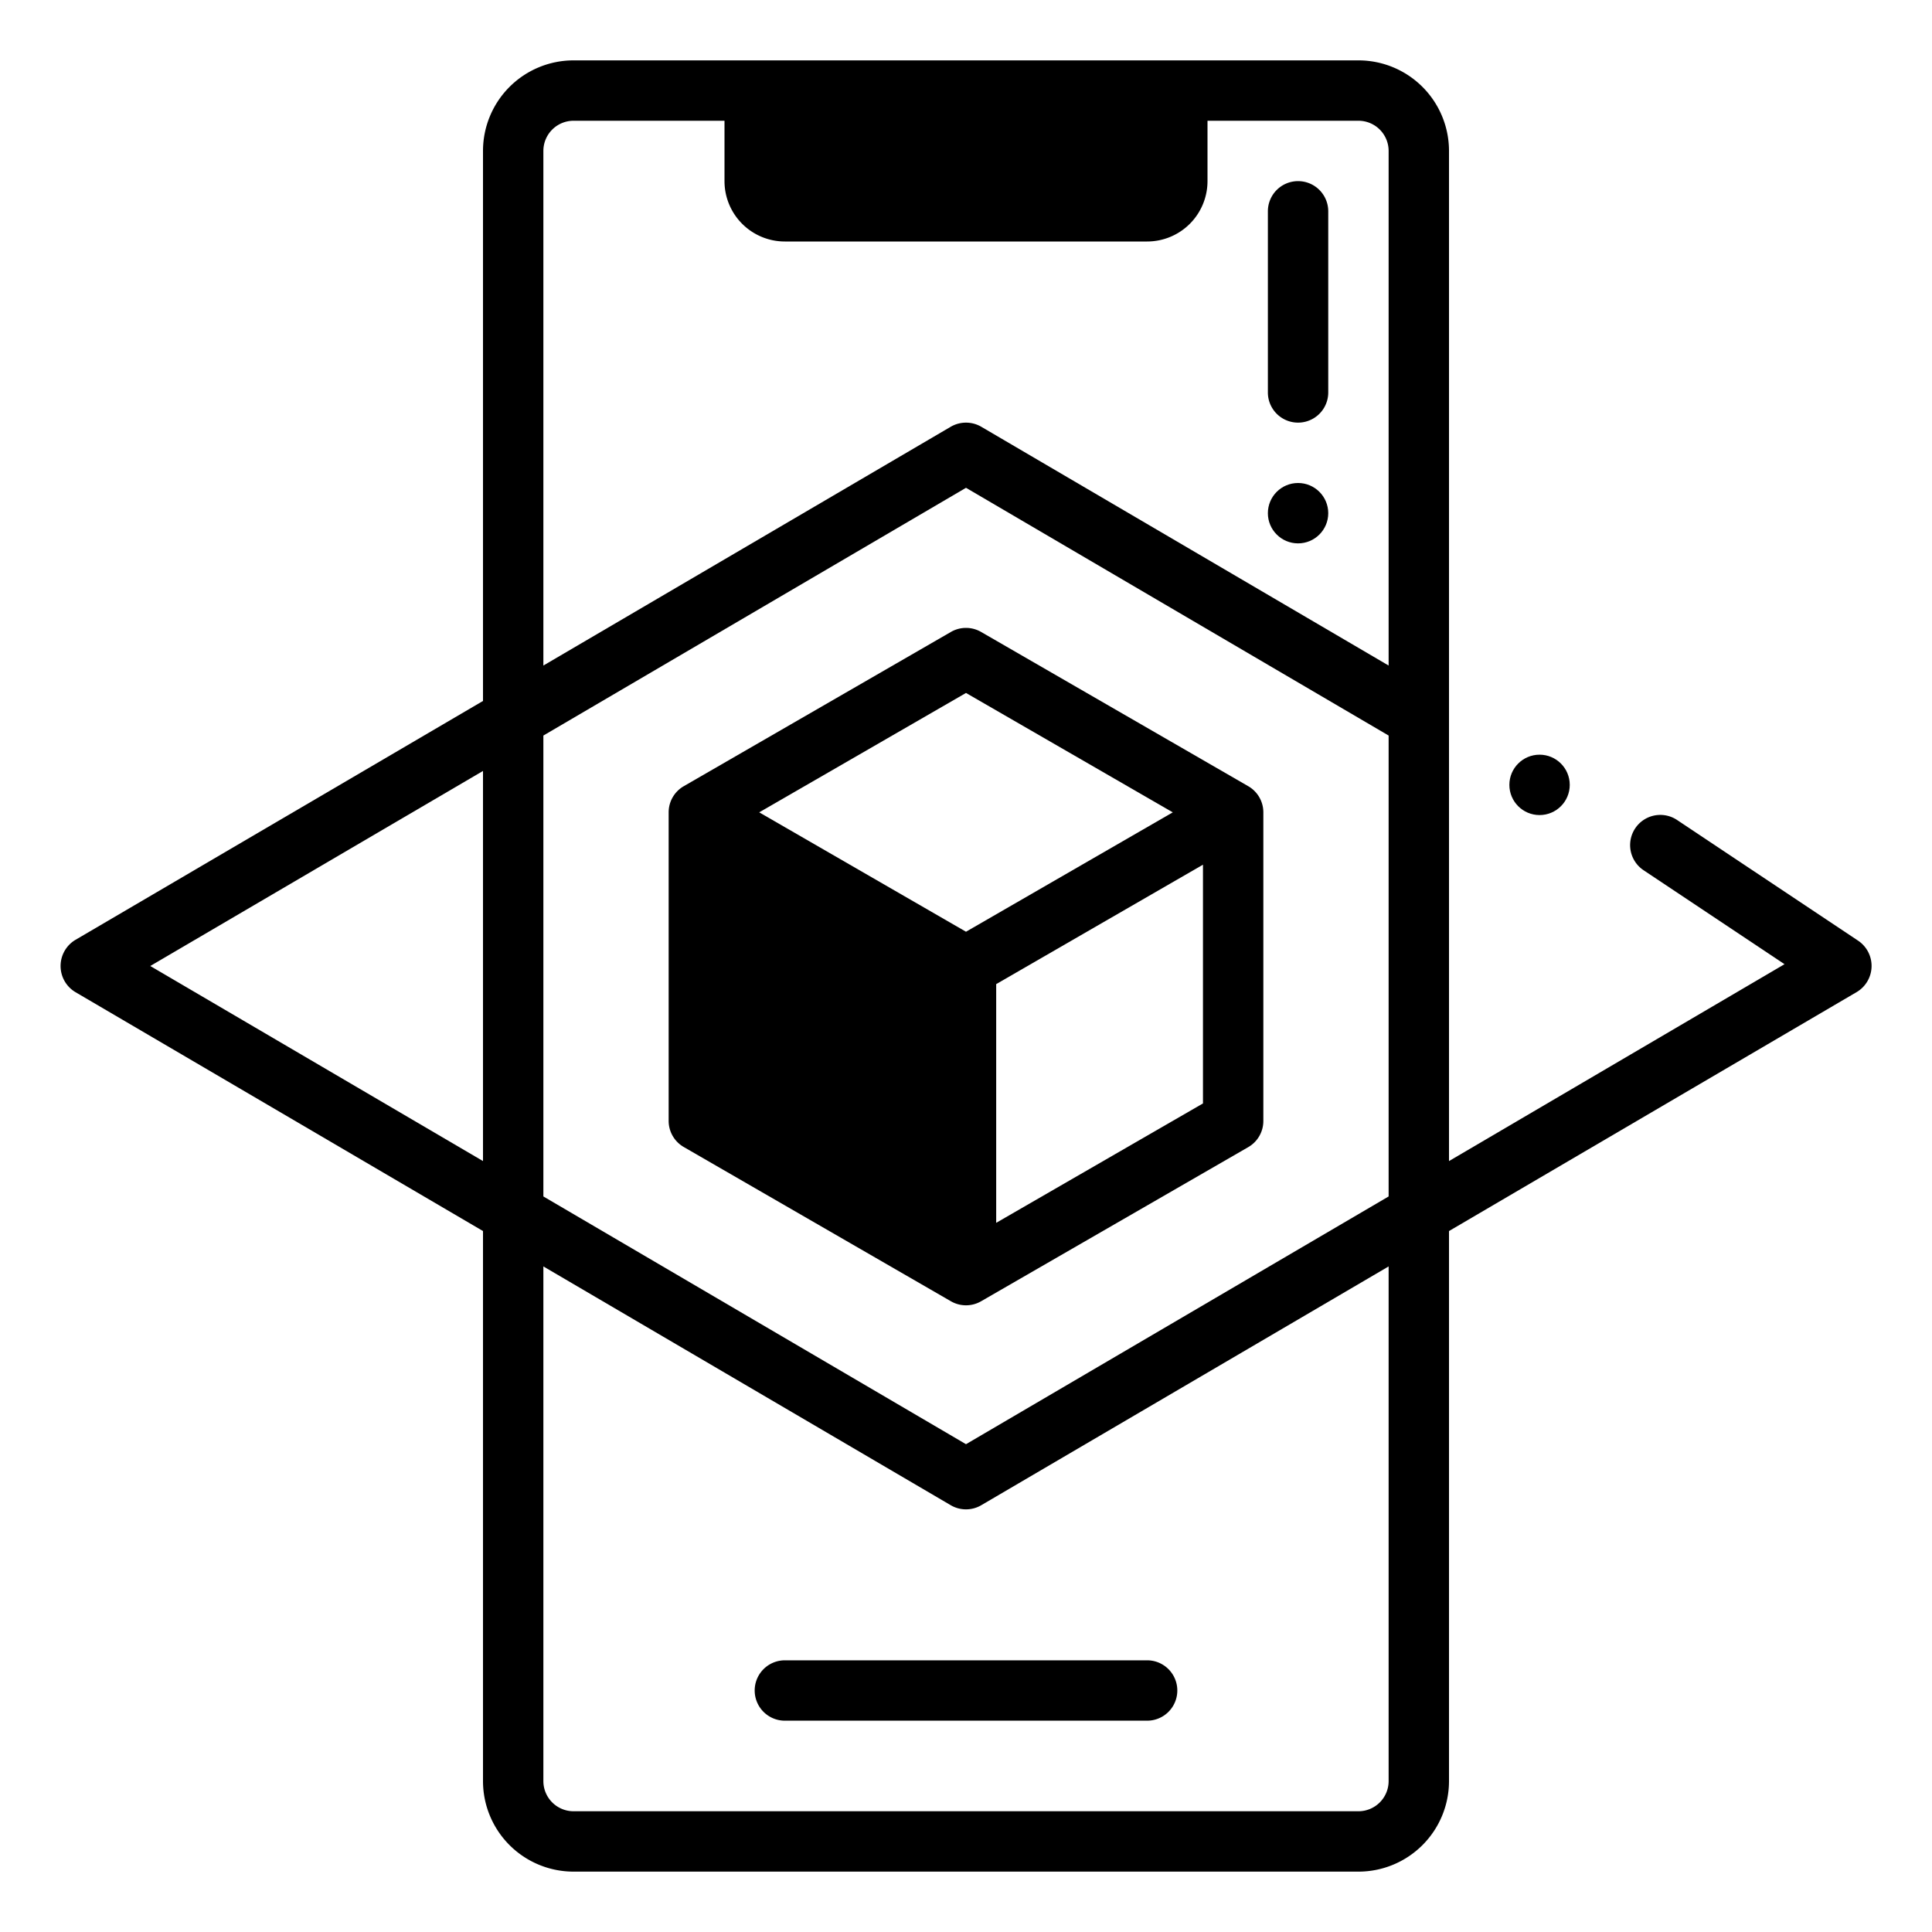 <svg xmlns="http://www.w3.org/2000/svg" viewBox="0 0 64 64"><g data-name="Glyph"><path d="M25 56a1 1 0 0 0 1 1h12a1 1 0 0 0 0-2H26a1 1 0 0 0-1 1Z"/><circle cx="51" cy="26" r="1"/><path d="m31.5 20.934-8.85 5.11a1 1 0 0 0-.5.866v10.22a1 1 0 0 0 .5.866l8.85 5.11a1 1 0 0 0 1 0L41.35 38a1 1 0 0 0 .5-.866V26.91a1 1 0 0 0-.5-.866l-8.85-5.11a1 1 0 0 0-1 0Zm8.35 15.619L33 40.508V32.6l6.85-3.956Zm-1-9.643L32 30.865l-6.85-3.955L32 22.955Z"/><path d="M45 2H19a3 3 0 0 0-3 3v18.22L2.494 31.137a1.008 1.008 0 0 0 0 1.726L16 40.78V59a3 3 0 0 0 3 3h26a3 3 0 0 0 3-3V40.78l13.506-7.917a1.007 1.007 0 0 0 .049-1.7l-6-4a1 1 0 0 0-1.11 1.664l4.67 3.113L48 38.462V5a3 3 0 0 0-3-3ZM16 38.462 4.978 32 16 25.539ZM46 59a1 1 0 0 1-1 1H19a1 1 0 0 1-1-1V41.952l13.494 7.91a1 1 0 0 0 1.012 0L46 41.952Zm0-19.366-14 8.207-14-8.207V24.366l14-8.207 14 8.207Zm0-17.587-13.494-7.91a1.006 1.006 0 0 0-1.012 0L18 22.047V5a1 1 0 0 1 1-1h5v2a2 2 0 0 0 2 2h12a2 2 0 0 0 2-2V4h5a1 1 0 0 1 1 1Z"/><circle cx="43" cy="17" r="1"/><path d="M43 6a1 1 0 0 0-1 1v6a1 1 0 0 0 2 0V7a1 1 0 0 0-1-1Z"/></g></svg>